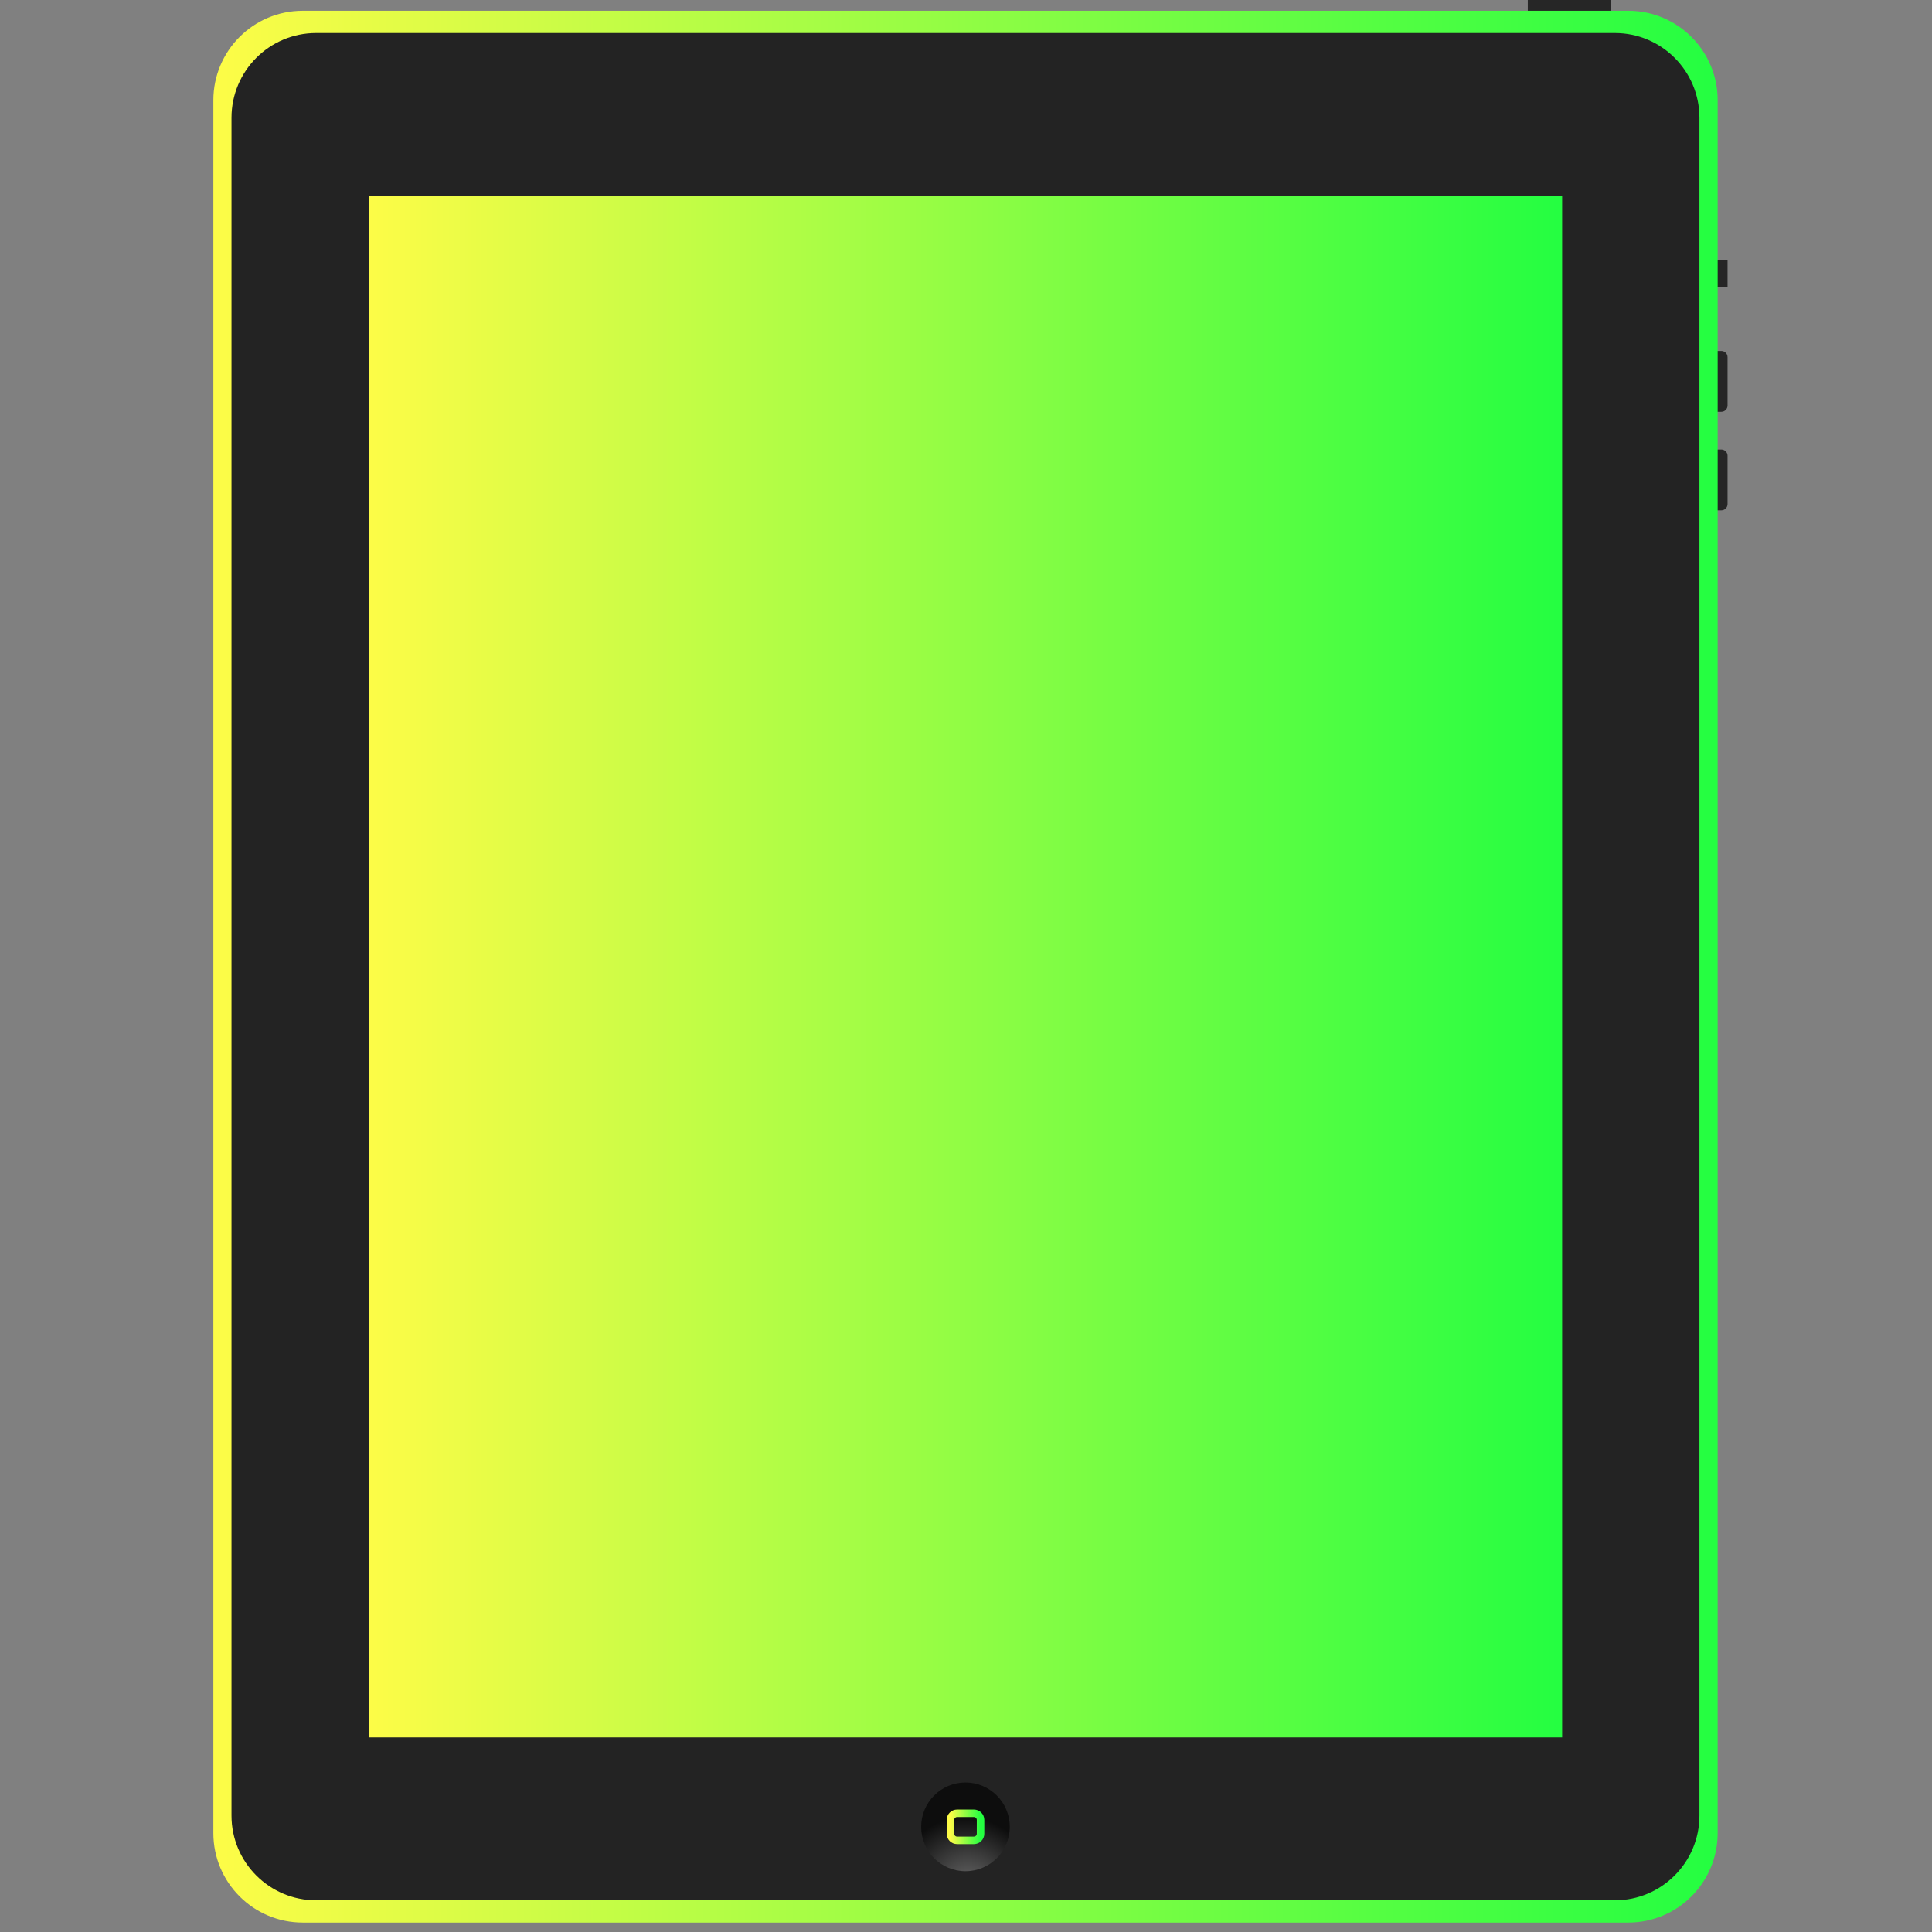 <svg width="64" height="64" viewBox="0 0 64 64" fill="none" xmlns="http://www.w3.org/2000/svg">
<rect x="0" y="0" width="64" height="64" fill="#808080" stroke="none"/>
<g clip-path="url(#clip0_9_7927)">
<path d="M53.351 -0.021H50.61V0.389H53.351V-0.021Z" fill="#262626" fill-opacity="0.997"/>
<path d="M57.227 8.619H56.363V9.511H57.227V8.619Z" fill="#262626"/>
<path d="M57.021 11.625H56.569C56.455 11.625 56.363 11.718 56.363 11.831V13.433C56.363 13.547 56.455 13.639 56.569 13.639H57.021C57.135 13.639 57.227 13.547 57.227 13.433V11.831C57.227 11.718 57.135 11.625 57.021 11.625Z" fill="#262626"/>
<path d="M57.021 14.89H56.569C56.455 14.89 56.363 14.983 56.363 15.097V16.698C56.363 16.812 56.455 16.904 56.569 16.904H57.021C57.135 16.904 57.227 16.812 57.227 16.698V15.097C57.227 14.983 57.135 14.89 57.021 14.89Z" fill="#262626"/>
<path d="M53.938 0.457H10.029C8.449 0.457 7.168 1.739 7.168 3.32V60.723C7.168 62.305 8.449 63.587 10.029 63.587H53.938C55.519 63.587 56.8 62.305 56.8 60.723V3.32C56.8 1.739 55.519 0.457 53.938 0.457Z" fill="url(#paint0_linear_9_7927)" stroke="url(#paint1_linear_9_7927)" stroke-width="0.2" stroke-linecap="round" stroke-linejoin="round"/>
<path d="M53.493 1.094H10.473C8.924 1.094 7.669 2.35 7.669 3.9V60.144C7.669 61.694 8.924 62.95 10.473 62.95H53.493C55.041 62.95 56.296 61.694 56.296 60.144V3.9C56.296 2.35 55.041 1.094 53.493 1.094Z" fill="#232323"/>
<path d="M51.748 6.489H12.218V57.555H51.748V6.489Z" fill="url(#paint2_linear_9_7927)"/>
<path d="M31.982 61.986C32.793 61.986 33.45 61.328 33.45 60.517C33.45 59.706 32.793 59.048 31.982 59.048C31.172 59.048 30.515 59.706 30.515 60.517C30.515 61.328 31.172 61.986 31.982 61.986Z" fill="url(#paint3_radial_9_7927)"/>
<path d="M32.263 60.068H31.705C31.584 60.068 31.486 60.166 31.486 60.287V60.746C31.486 60.867 31.584 60.965 31.705 60.965H32.263C32.384 60.965 32.482 60.867 32.482 60.746V60.287C32.482 60.166 32.384 60.068 32.263 60.068Z" stroke="url(#paint4_linear_9_7927)" stroke-width="0.249" stroke-linecap="round" stroke-linejoin="round"/>
</g>
<defs>
<linearGradient id="paint0_linear_9_7927" x1="7.168" y1="32.022" x2="56.8" y2="32.022" gradientUnits="userSpaceOnUse">
<stop stop-color="#FDFC47"/>
<stop offset="1" stop-color="#24FE41"/>
</linearGradient>
<linearGradient id="paint1_linear_9_7927" x1="7.168" y1="32.022" x2="56.8" y2="32.022" gradientUnits="userSpaceOnUse">
<stop stop-color="#FDFC47"/>
<stop offset="1" stop-color="#24FE41"/>
</linearGradient>
<linearGradient id="paint2_linear_9_7927" x1="12.218" y1="32.022" x2="51.748" y2="32.022" gradientUnits="userSpaceOnUse">
<stop stop-color="#FDFC47"/>
<stop offset="1" stop-color="#24FE41"/>
</linearGradient>
<radialGradient id="paint3_radial_9_7927" cx="0" cy="0" r="1" gradientUnits="userSpaceOnUse" gradientTransform="translate(32.109 62.538) rotate(-45.902) scale(2.268 2.412)">
<stop stop-color="#6A6A6A"/>
<stop offset="1" stop-color="#0D0D0D"/>
</radialGradient>
<linearGradient id="paint4_linear_9_7927" x1="31.486" y1="60.517" x2="32.482" y2="60.517" gradientUnits="userSpaceOnUse">
<stop stop-color="#FDFC47"/>
<stop offset="1" stop-color="#24FE41"/>
</linearGradient>
<clipPath id="clip0_9_7927">
<rect width="64" height="64" fill="white"/>
</clipPath>
</defs>
</svg>
